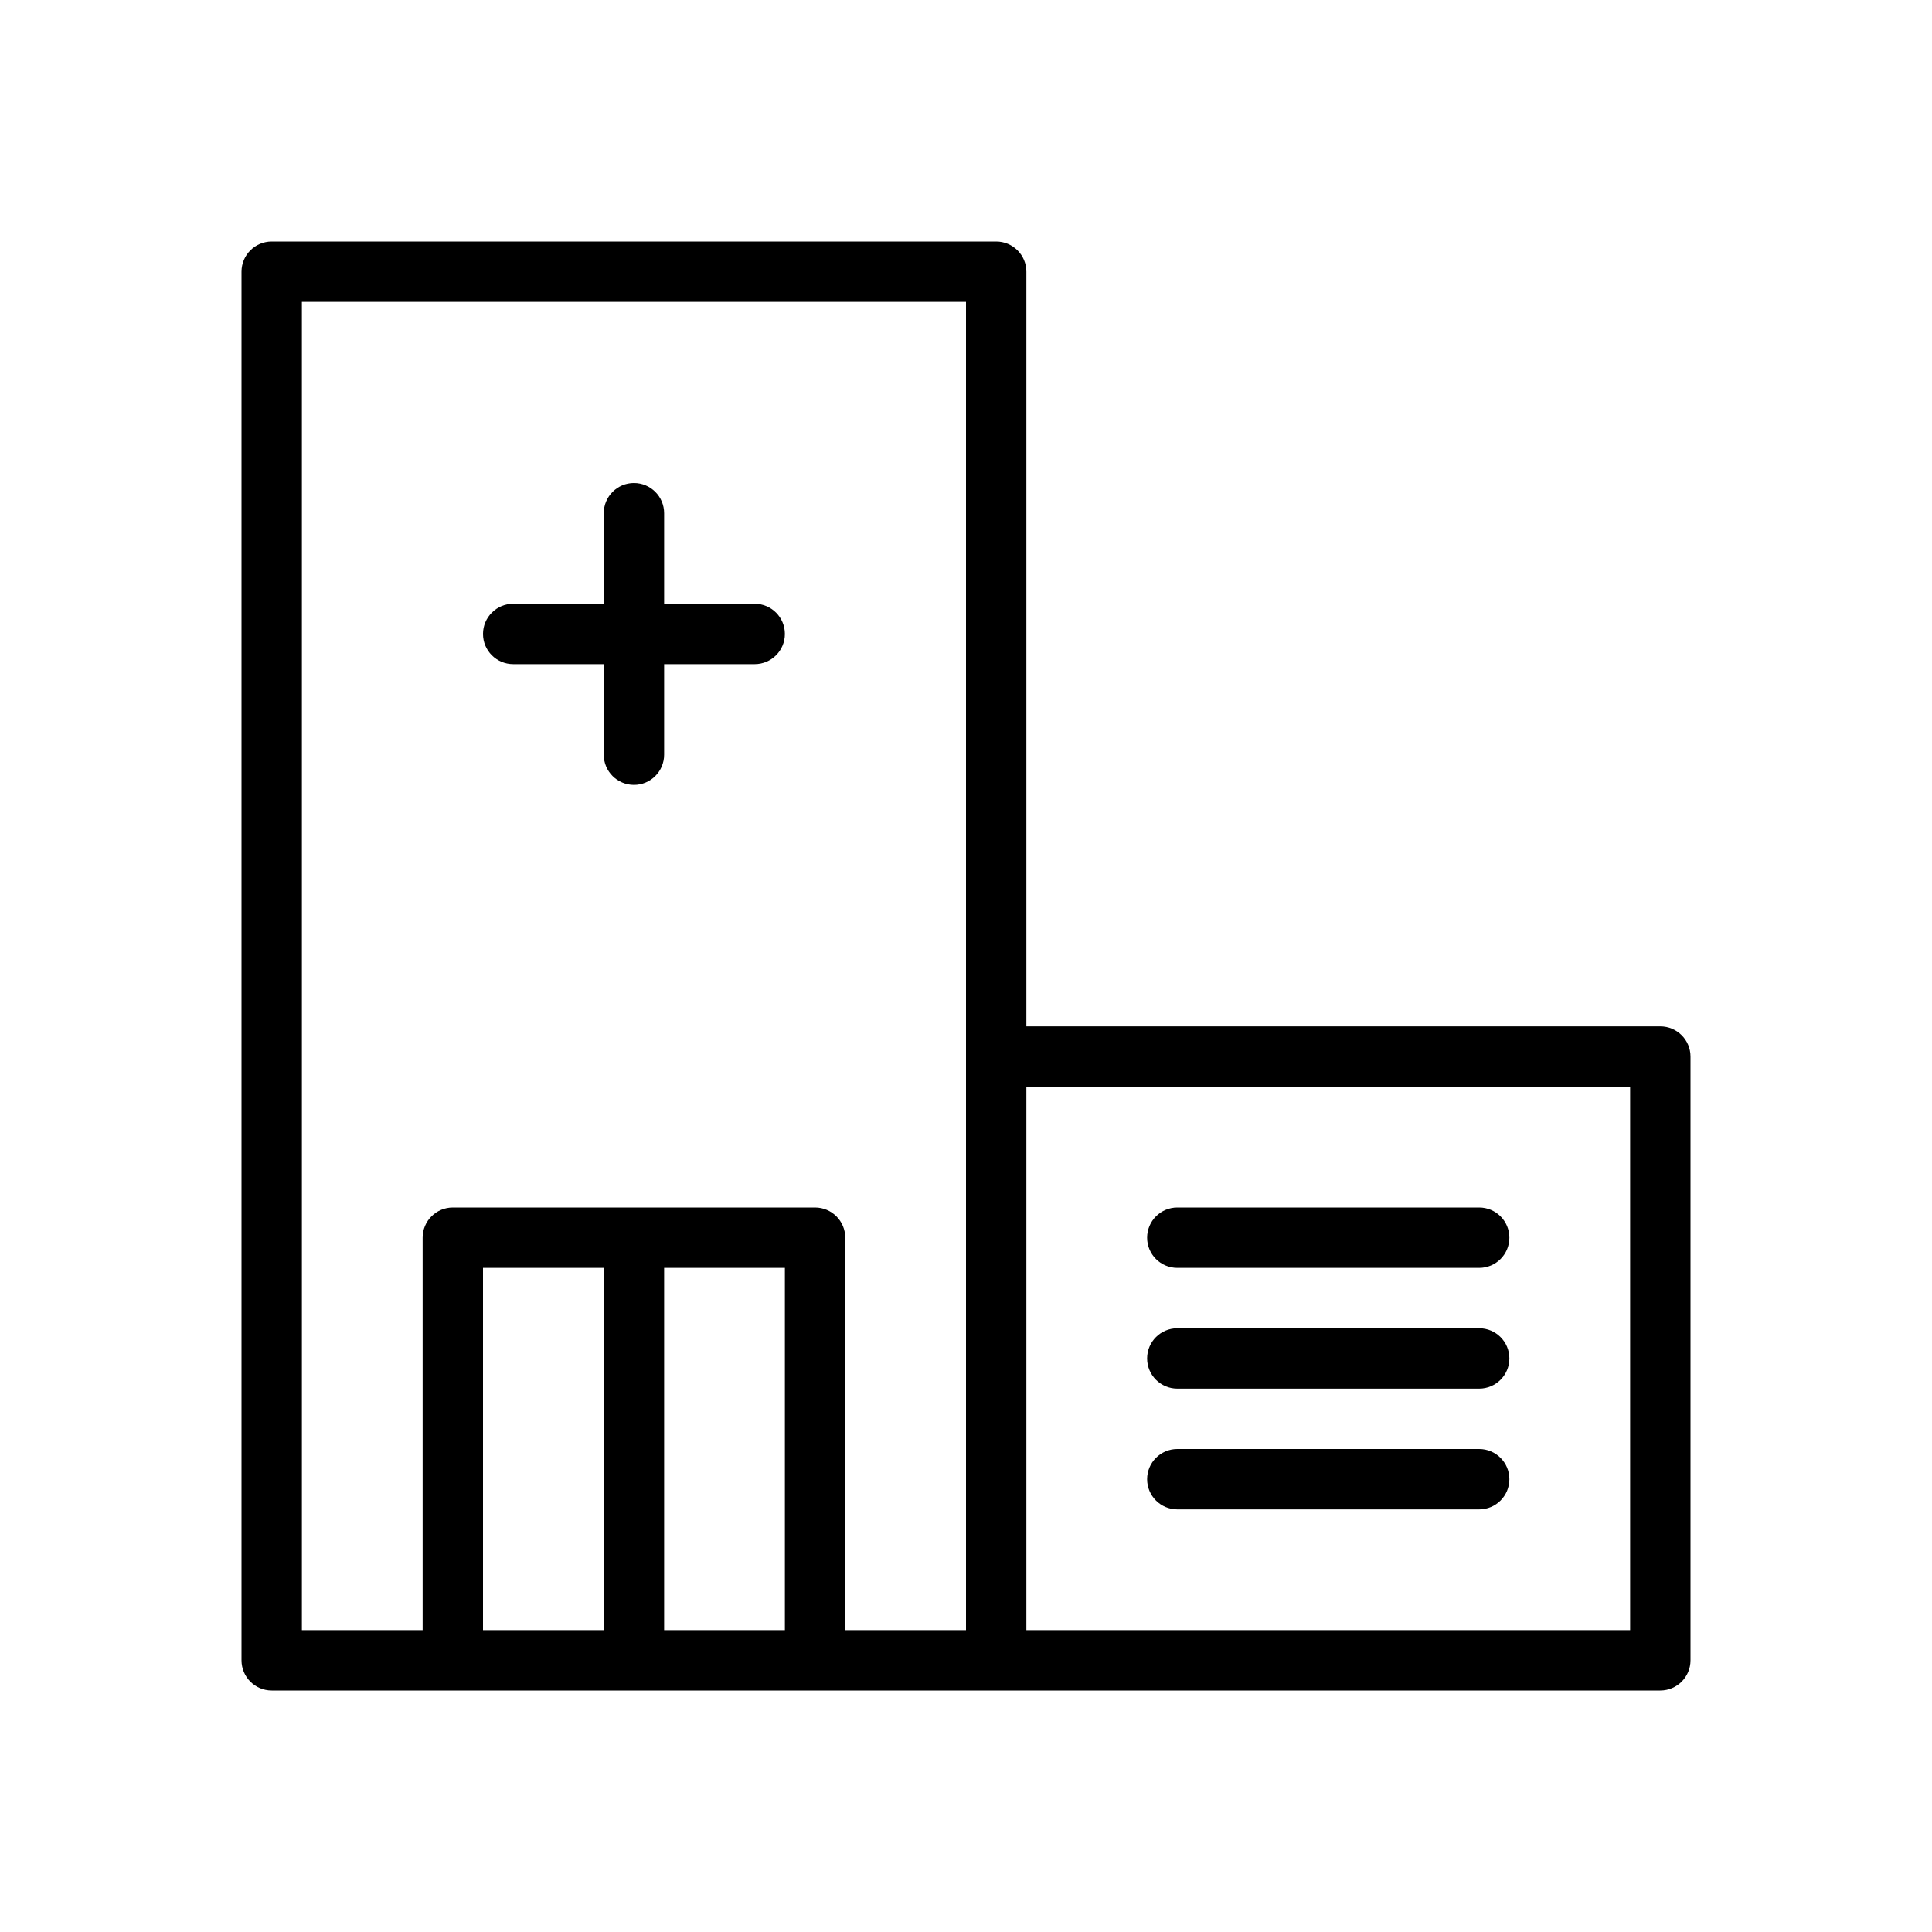<svg version="1.1" xmlns="http://www.w3.org/2000/svg" width="32" height="32" viewBox="0 0 32 32">
<title>hospital-o</title>
<path d="M8.5 11h1.5v1.5c0 0.276 0.224 0.5 0.5 0.5s0.5-0.224 0.5-0.5v-1.5h1.5c0.276 0 0.5-0.224 0.5-0.5s-0.224-0.5-0.5-0.5h-1.5v-1.5c0-0.276-0.224-0.5-0.5-0.5s-0.5 0.224-0.5 0.5v1.5h-1.5c-0.276 0-0.5 0.224-0.5 0.5s0.224 0.5 0.5 0.5z"></path>
<path d="M27.5 17h-10.5v-12.5c0-0.276-0.224-0.5-0.5-0.5h-12c-0.276 0-0.5 0.224-0.5 0.5v23c0 0.276 0.224 0.5 0.5 0.5h23c0.276 0 0.5-0.224 0.5-0.5v-10c0-0.276-0.224-0.5-0.5-0.5zM5 5h11v22h-2v-6.5c0-0.276-0.224-0.5-0.5-0.5h-6c-0.276 0-0.5 0.224-0.5 0.5v6.5h-2v-22zM11 21h2v6h-2v-6zM10 27h-2v-6h2v6zM27 27h-10v-9h10v9z"></path>
<path d="M19.5 21h5c0.276 0 0.5-0.224 0.5-0.5s-0.224-0.5-0.5-0.5h-5c-0.276 0-0.5 0.224-0.5 0.5s0.224 0.5 0.5 0.5z"></path>
<path d="M19.5 23h5c0.276 0 0.5-0.224 0.5-0.5s-0.224-0.5-0.5-0.5h-5c-0.276 0-0.5 0.224-0.5 0.5s0.224 0.5 0.5 0.5z"></path>
<path d="M19.5 25h5c0.276 0 0.5-0.224 0.5-0.5s-0.224-0.5-0.5-0.5h-5c-0.276 0-0.5 0.224-0.5 0.5s0.224 0.5 0.5 0.5z"></path>
</svg>
